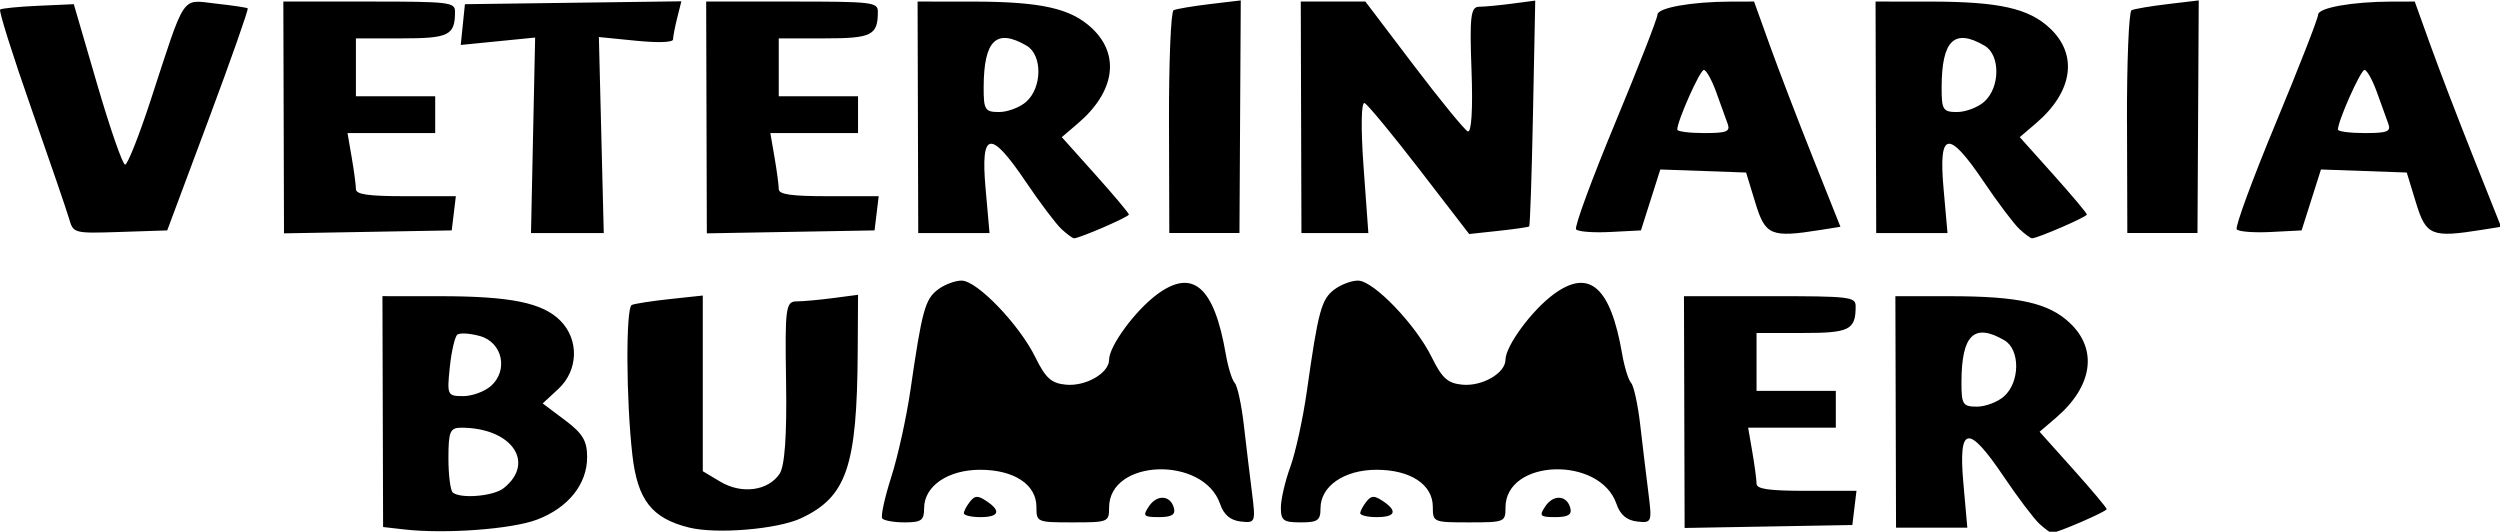 <?xml version="1.0" encoding="UTF-8" standalone="no"?>
<!-- Created with Inkscape (http://www.inkscape.org/) -->

<svg
   xmlns:dc="http://purl.org/dc/elements/1.1/"
   xmlns:cc="http://creativecommons.org/ns#"
   xmlns:rdf="http://www.w3.org/1999/02/22-rdf-syntax-ns#"
   xmlns:svg="http://www.w3.org/2000/svg"
   xmlns="http://www.w3.org/2000/svg"
   xmlns:xlink="http://www.w3.org/1999/xlink"
   xmlns:sodipodi="http://sodipodi.sourceforge.net/DTD/sodipodi-0.dtd"
   xmlns:inkscape="http://www.inkscape.org/namespaces/inkscape"
   width="275.559mm"
   height="58.61mm"
   viewBox="0 0 275.559 58.61"
   version="1.1"
   id="svg4647"
   inkscape:version="0.92.4 (5da689c313, 2019-01-14)"
   sodipodi:docname="logo2.svg">
  <defs
     id="defs4641">
    <clipPath
       clipPathUnits="userSpaceOnUse"
       id="clipPath47">
      <use
         x="0"
         y="0"
         xlink:href="#g43"
         id="use49"
         width="100%"
         height="100%" />
    </clipPath>
  </defs>
  <sodipodi:namedview
     id="base"
     pagecolor="#ffffff"
     bordercolor="#666666"
     borderopacity="1.0"
     inkscape:pageopacity="0.0"
     inkscape:pageshadow="2"
     inkscape:zoom="0.53751164"
     inkscape:cx="287.70701"
     inkscape:cy="-187.24755"
     inkscape:document-units="mm"
     inkscape:current-layer="layer1"
     showgrid="false"
     inkscape:window-width="1366"
     inkscape:window-height="705"
     inkscape:window-x="-8"
     inkscape:window-y="-8"
     inkscape:window-maximized="1"
     inkscape:pagecheckerboard="true"
     borderlayer="false"
     showborder="true"
     fit-margin-top="0"
     fit-margin-left="0"
     fit-margin-right="0"
     fit-margin-bottom="0" />
  <g
     inkscape:label="Capa 1"
     inkscape:groupmode="layer"
     id="layer1"
     transform="translate(-14.121,-100.18)">
    <g
       id="g45"
       clip-path="url(#clipPath47)"
       transform="matrix(1.004,0,0,0.333,0.937,67.194)">
      <g
         inkscape:label="Clip"
         id="g43">
        <path
           inkscape:connector-curvature="0"
           id="path7954"
           d="m 57.506,274.299 -2.316,-0.796 -0.036,-38.207 -0.036,-38.207 6.342,0.01 c 7.737,0.012 11.25,2.174 13.199,8.121 2.068,6.313 1.964,16.454 -0.232,22.584 l -1.716,4.788 2.441,5.527 c 1.958,4.434 2.44,6.864 2.438,12.287 -0.004,8.942 -2.088,16.758 -5.507,20.654 -2.779,3.166 -10.071,4.786 -14.577,3.239 z m 10.921,-13.66 c 3.543,-8.505 0.861,-20.015 -4.662,-20.015 -1.227,0 -1.403,1.275 -1.403,10.158 0,5.587 0.218,10.68 0.484,11.319 0.888,2.133 4.477,1.193 5.582,-1.462 z M 67.014,226.855 c 1.956,-5.189 1.286,-14.483 -1.194,-16.563 -1.089,-0.913 -2.205,-1.123 -2.479,-0.465 -0.274,0.658 -0.647,5.506 -0.829,10.772 -0.319,9.235 -0.267,9.576 1.46,9.576 0.985,0 2.354,-1.493 3.042,-3.32 z m 21.781,46.831 c -4.098,-3.036 -5.673,-9.098 -6.239,-24.02 -0.693,-18.26 -0.734,-48.714 -0.068,-49.663 0.299,-0.426 2.176,-1.304 4.171,-1.95 l 3.627,-1.174 v 29.076 29.076 l 1.931,3.471 c 2.341,4.207 5.239,3.043 6.499,-2.608 0.571,-2.564 0.809,-12.702 0.714,-30.453 -0.132,-24.558 -0.043,-26.612 1.159,-26.63 0.716,-0.01 2.526,-0.506 4.022,-1.098 l 2.72,-1.08 -0.038,18.947 c -0.074,37.924 -1.211,47.966 -6.228,55.022 -2.592,3.645 -9.253,5.319 -12.27,3.083 z m 148.22,-1.283 c -0.603,-1.676 -2.367,-8.723 -3.92,-15.661 -3.894,-17.391 -4.977,-16.86 -4.418,2.165 l 0.435,14.802 h -3.913 -3.913 l -0.036,-38.31 -0.036,-38.31 5.979,0.01 c 7.582,0.012 10.848,2.212 13.185,8.882 3.088,8.811 2.487,20.996 -1.549,31.398 l -1.782,4.591 3.683,12.393 c 2.026,6.816 3.683,12.767 3.683,13.223 0,0.782 -5.425,7.865 -6.024,7.865 -0.153,0 -0.773,-1.372 -1.375,-3.047 z m -3.885,-42.117 c 1.775,-4.708 1.803,-15.519 0.051,-18.598 -3.317,-5.823 -4.694,-1.82 -4.712,13.698 -0.01,7.523 0.144,8.271 1.691,8.271 0.935,0 2.273,-1.518 2.972,-3.371 z m -35.09,5.164 -0.036,-38.361 h 9.424 c 8.807,0 9.424,0.218 9.424,3.34 0,7.858 -0.659,8.849 -5.88,8.849 h -5 v 9.578 9.577 h 4.352 4.352 v 6.095 6.095 h -4.813 -4.813 l 0.461,8.079 c 0.254,4.444 0.461,9.145 0.461,10.448 0,1.789 1.343,2.369 5.486,2.369 h 5.486 l -0.227,5.66 -0.227,5.659 -9.207,0.487 -9.207,0.487 -0.036,-38.361 z m -88.052,35.211 c -0.181,-0.718 0.264,-6.881 0.988,-13.696 0.724,-6.814 1.671,-19.744 2.104,-28.733 1.273,-26.421 1.607,-30.113 3.011,-33.321 0.733,-1.676 1.918,-3.014 2.633,-2.973 1.704,0.103 6.314,14.584 8.071,25.363 1.131,6.939 1.754,8.624 3.356,9.085 2.182,0.627 4.741,-3.832 4.741,-8.263 0,-4.501 2.866,-16.266 5.268,-21.625 3.917,-8.741 6.267,-2.588 7.541,19.744 0.246,4.31 0.689,8.62 0.984,9.577 0.295,0.958 0.746,7.227 1.001,13.931 0.255,6.704 0.657,16.761 0.892,22.348 0.414,9.85 0.377,10.141 -1.24,9.578 -1.141,-0.397 -1.854,-2.23 -2.259,-5.805 -1.812,-15.992 -12.187,-14.971 -12.187,1.199 0,4.773 -0.1,4.896 -3.989,4.896 -3.937,0 -3.989,-0.062 -3.989,-5.156 0,-7.374 -2.46,-12.258 -6.175,-12.258 -3.545,0 -6.155,5.4 -6.155,12.737 0,4.014 -0.302,4.677 -2.133,4.677 -1.173,0 -2.281,-0.588 -2.462,-1.306 z m 43.762,-3.602 c 0,-2.699 0.469,-8.773 1.041,-13.496 0.573,-4.723 1.391,-16.032 1.818,-25.131 1.239,-26.404 1.588,-30.294 3,-33.521 0.733,-1.676 1.918,-3.014 2.633,-2.973 1.704,0.103 6.314,14.584 8.071,25.363 1.131,6.939 1.754,8.624 3.356,9.085 2.182,0.627 4.741,-3.832 4.741,-8.263 0,-4.501 2.866,-16.266 5.268,-21.625 3.917,-8.741 6.267,-2.588 7.541,19.744 0.246,4.31 0.689,8.62 0.984,9.577 0.295,0.958 0.746,7.227 1.001,13.931 0.255,6.704 0.657,16.761 0.892,22.348 0.414,9.85 0.377,10.141 -1.24,9.578 -1.141,-0.397 -1.854,-2.23 -2.259,-5.805 -1.812,-15.992 -12.187,-14.971 -12.187,1.199 0,4.773 -0.1,4.896 -3.989,4.896 -3.937,0 -3.989,-0.062 -3.989,-5.156 0,-7.374 -2.46,-12.258 -6.175,-12.258 -3.545,0 -6.155,5.4 -6.155,12.737 0,4.035 -0.298,4.677 -2.176,4.677 -1.903,0 -2.176,-0.615 -2.176,-4.908 z m -34.804,1.861 c 0.006,-0.718 0.308,-2.431 0.67,-3.806 0.546,-2.072 0.855,-2.11 1.802,-0.222 1.659,3.306 1.404,5.334 -0.67,5.334 -0.997,0 -1.808,-0.588 -1.802,-1.306 z m 20.321,-2.283 c 0.904,-4.054 2.397,-3.682 2.75,0.685 0.171,2.112 -0.281,2.903 -1.657,2.903 -1.686,0 -1.805,-0.391 -1.092,-3.589 z m 23.198,2.283 c 0.005,-0.718 0.308,-2.431 0.67,-3.806 0.546,-2.072 0.855,-2.11 1.802,-0.222 1.659,3.306 1.404,5.334 -0.67,5.334 -0.997,0 -1.808,-0.588 -1.802,-1.306 z m 20.321,-2.283 c 0.904,-4.054 2.397,-3.682 2.75,0.685 0.171,2.112 -0.281,2.903 -1.657,2.903 -1.686,0 -1.805,-0.391 -1.092,-3.589 z M 129.669,174.886 c -0.603,-1.676 -2.367,-8.723 -3.92,-15.661 -3.894,-17.391 -4.977,-16.86 -4.418,2.165 l 0.435,14.802 h -3.913 -3.913 l -0.036,-38.31 -0.036,-38.31 5.979,0.01 c 7.582,0.012 10.848,2.212 13.185,8.882 3.088,8.811 2.487,20.996 -1.549,31.398 l -1.782,4.591 3.683,12.393 c 2.026,6.816 3.683,12.767 3.683,13.223 0,0.782 -5.425,7.865 -6.024,7.865 -0.154,0 -0.772,-1.372 -1.375,-3.047 z m -3.885,-42.117 c 1.774,-4.708 1.803,-15.519 0.05,-18.598 -3.317,-5.823 -4.694,-1.82 -4.712,13.698 -0.01,7.523 0.144,8.272 1.691,8.272 0.935,0 2.273,-1.518 2.972,-3.371 z m 109.055,42.117 c -0.603,-1.676 -2.367,-8.723 -3.92,-15.661 -3.894,-17.391 -4.977,-16.86 -4.418,2.165 l 0.435,14.802 h -3.913 -3.913 l -0.036,-38.31 -0.036,-38.31 5.979,0.01 c 7.582,0.012 10.848,2.212 13.185,8.882 3.088,8.811 2.487,20.996 -1.549,31.398 l -1.782,4.591 3.683,12.393 c 2.026,6.816 3.683,12.767 3.683,13.223 0,0.782 -5.425,7.865 -6.024,7.865 -0.153,0 -0.773,-1.372 -1.375,-3.047 z m -3.885,-42.117 c 1.775,-4.708 1.803,-15.519 0.05,-18.598 -3.317,-5.823 -4.694,-1.82 -4.712,13.698 -0.01,7.523 0.144,8.272 1.691,8.272 0.935,0 2.273,-1.518 2.972,-3.371 z M 20.72,171.476 c -0.258,-2.674 -2.135,-19.19 -4.171,-36.702 -2.035,-17.512 -3.566,-32.165 -3.401,-32.562 0.165,-0.397 2.052,-0.956 4.193,-1.244 l 3.893,-0.524 2.57,26.556 c 1.413,14.606 2.792,26.556 3.063,26.556 0.271,0 1.533,-9.599 2.805,-21.332 3.886,-35.848 3.305,-33.246 7.149,-31.981 1.817,0.599 3.394,1.306 3.506,1.573 0.112,0.267 -1.831,16.917 -4.317,36.997 l -4.52,36.509 -5.15,0.508 c -5.108,0.504 -5.154,0.469 -5.62,-4.353 z M 44.274,137.934 44.238,99.572 h 9.424 c 8.807,0 9.424,0.218 9.424,3.34 0,7.857 -0.659,8.849 -5.88,8.849 h -5 v 9.577 9.578 h 4.352 4.352 v 6.095 6.095 h -4.813 -4.813 l 0.461,8.079 c 0.254,4.444 0.461,9.145 0.461,10.448 0,1.789 1.343,2.369 5.486,2.369 h 5.486 l -0.227,5.659 -0.227,5.66 -9.207,0.487 -9.207,0.487 z m 27.38,5.907 0.227,-32.356 -4.084,1.226 -4.084,1.226 0.23,-6.745 0.23,-6.746 11.881,-0.479 11.881,-0.479 -0.457,5.486 c -0.251,3.017 -0.457,6.228 -0.457,7.135 0,0.987 -1.634,1.158 -4.071,0.428 l -4.071,-1.222 0.268,32.44 0.268,32.44 -3.994,0.002 -3.994,0.002 z M 90.694,137.934 90.658,99.572 h 9.424 c 8.807,0 9.424,0.218 9.424,3.34 0,7.857 -0.659,8.849 -5.88,8.849 h -5 v 9.577 9.578 h 4.352 4.352 v 6.095 6.095 h -4.813 -4.813 l 0.461,8.079 c 0.254,4.444 0.461,9.145 0.461,10.448 0,1.789 1.343,2.369 5.486,2.369 h 5.486 l -0.227,5.659 -0.227,5.66 -9.207,0.487 -9.207,0.487 -0.036,-38.361 z m 50.774,1.781 c -0.018,-20.062 0.209,-36.834 0.504,-37.27 0.295,-0.436 2.075,-1.345 3.956,-2.022 l 3.42,-1.228 -0.072,38.499 -0.072,38.499 h -3.851 -3.851 l -0.033,-36.477 z m 14.504,-1.833 -0.036,-38.31 h 3.546 3.546 l 5.28,20.983 c 2.904,11.54 5.585,21.435 5.957,21.987 0.41,0.609 0.574,-7.314 0.417,-20.112 -0.221,-17.881 -0.094,-21.12 0.828,-21.136 0.598,-0.01 2.23,-0.473 3.627,-1.028 l 2.539,-1.01 -0.245,37.163 c -0.135,20.439 -0.324,37.355 -0.42,37.59 -0.096,0.234 -1.618,0.897 -3.381,1.469 l -3.207,1.041 -5.416,-21.188 c -2.979,-11.654 -5.706,-21.62 -6.062,-22.148 -0.376,-0.557 -0.426,8.238 -0.118,21.027 l 0.528,21.986 h -3.673 -3.673 z m 30.186,37.08 c -0.199,-0.775 1.729,-16.589 4.286,-35.144 2.557,-18.555 4.649,-34.707 4.649,-35.893 0,-2.286 3.732,-4.302 8.024,-4.334 l 2.585,-0.018 1.712,14.366 c 0.941,7.901 3.074,24.675 4.739,37.275 l 3.028,22.909 -2.156,1.035 c -5.484,2.633 -6.084,1.884 -7.185,-8.978 l -1.015,-10.013 -4.709,-0.506 -4.709,-0.506 -1.063,10.084 -1.063,10.084 -3.38,0.524 c -1.859,0.288 -3.543,-0.103 -3.742,-0.882 z m 16.646,-34.904 c -0.201,-1.676 -0.764,-6.378 -1.252,-10.448 -0.488,-4.07 -1.101,-7.401 -1.364,-7.401 -0.426,0 -2.919,16.859 -2.919,19.743 0,0.633 1.328,1.154 2.95,1.154 2.465,0 2.89,-0.502 2.585,-3.047 z m 43.834,-0.344 c -0.017,-20.062 0.209,-36.834 0.504,-37.27 0.295,-0.436 2.075,-1.345 3.956,-2.022 l 3.42,-1.228 -0.069,38.499 -0.069,38.499 h -3.851 -3.851 l -0.034,-36.477 z m 12.051,35.248 c -0.2,-0.775 1.729,-16.589 4.286,-35.144 2.557,-18.555 4.649,-34.707 4.649,-35.893 0,-2.286 3.732,-4.302 8.024,-4.334 l 2.585,-0.018 1.712,14.366 c 0.941,7.901 3.074,24.675 4.739,37.275 l 3.027,22.909 -2.156,1.035 c -5.484,2.633 -6.084,1.884 -7.185,-8.978 l -1.015,-10.013 -4.709,-0.506 -4.709,-0.506 -1.063,10.084 -1.063,10.084 -3.379,0.524 c -1.859,0.288 -3.543,-0.103 -3.742,-0.882 z m 16.646,-34.904 c -0.2,-1.676 -0.764,-6.378 -1.252,-10.448 -0.487,-4.07 -1.101,-7.401 -1.364,-7.401 -0.427,0 -2.919,16.859 -2.919,19.743 0,0.633 1.328,1.154 2.95,1.154 2.465,0 2.89,-0.502 2.585,-3.047 z"
           style="fill:#000000;stroke-width:1.124" />
      </g>
    </g>
  </g>
</svg>

